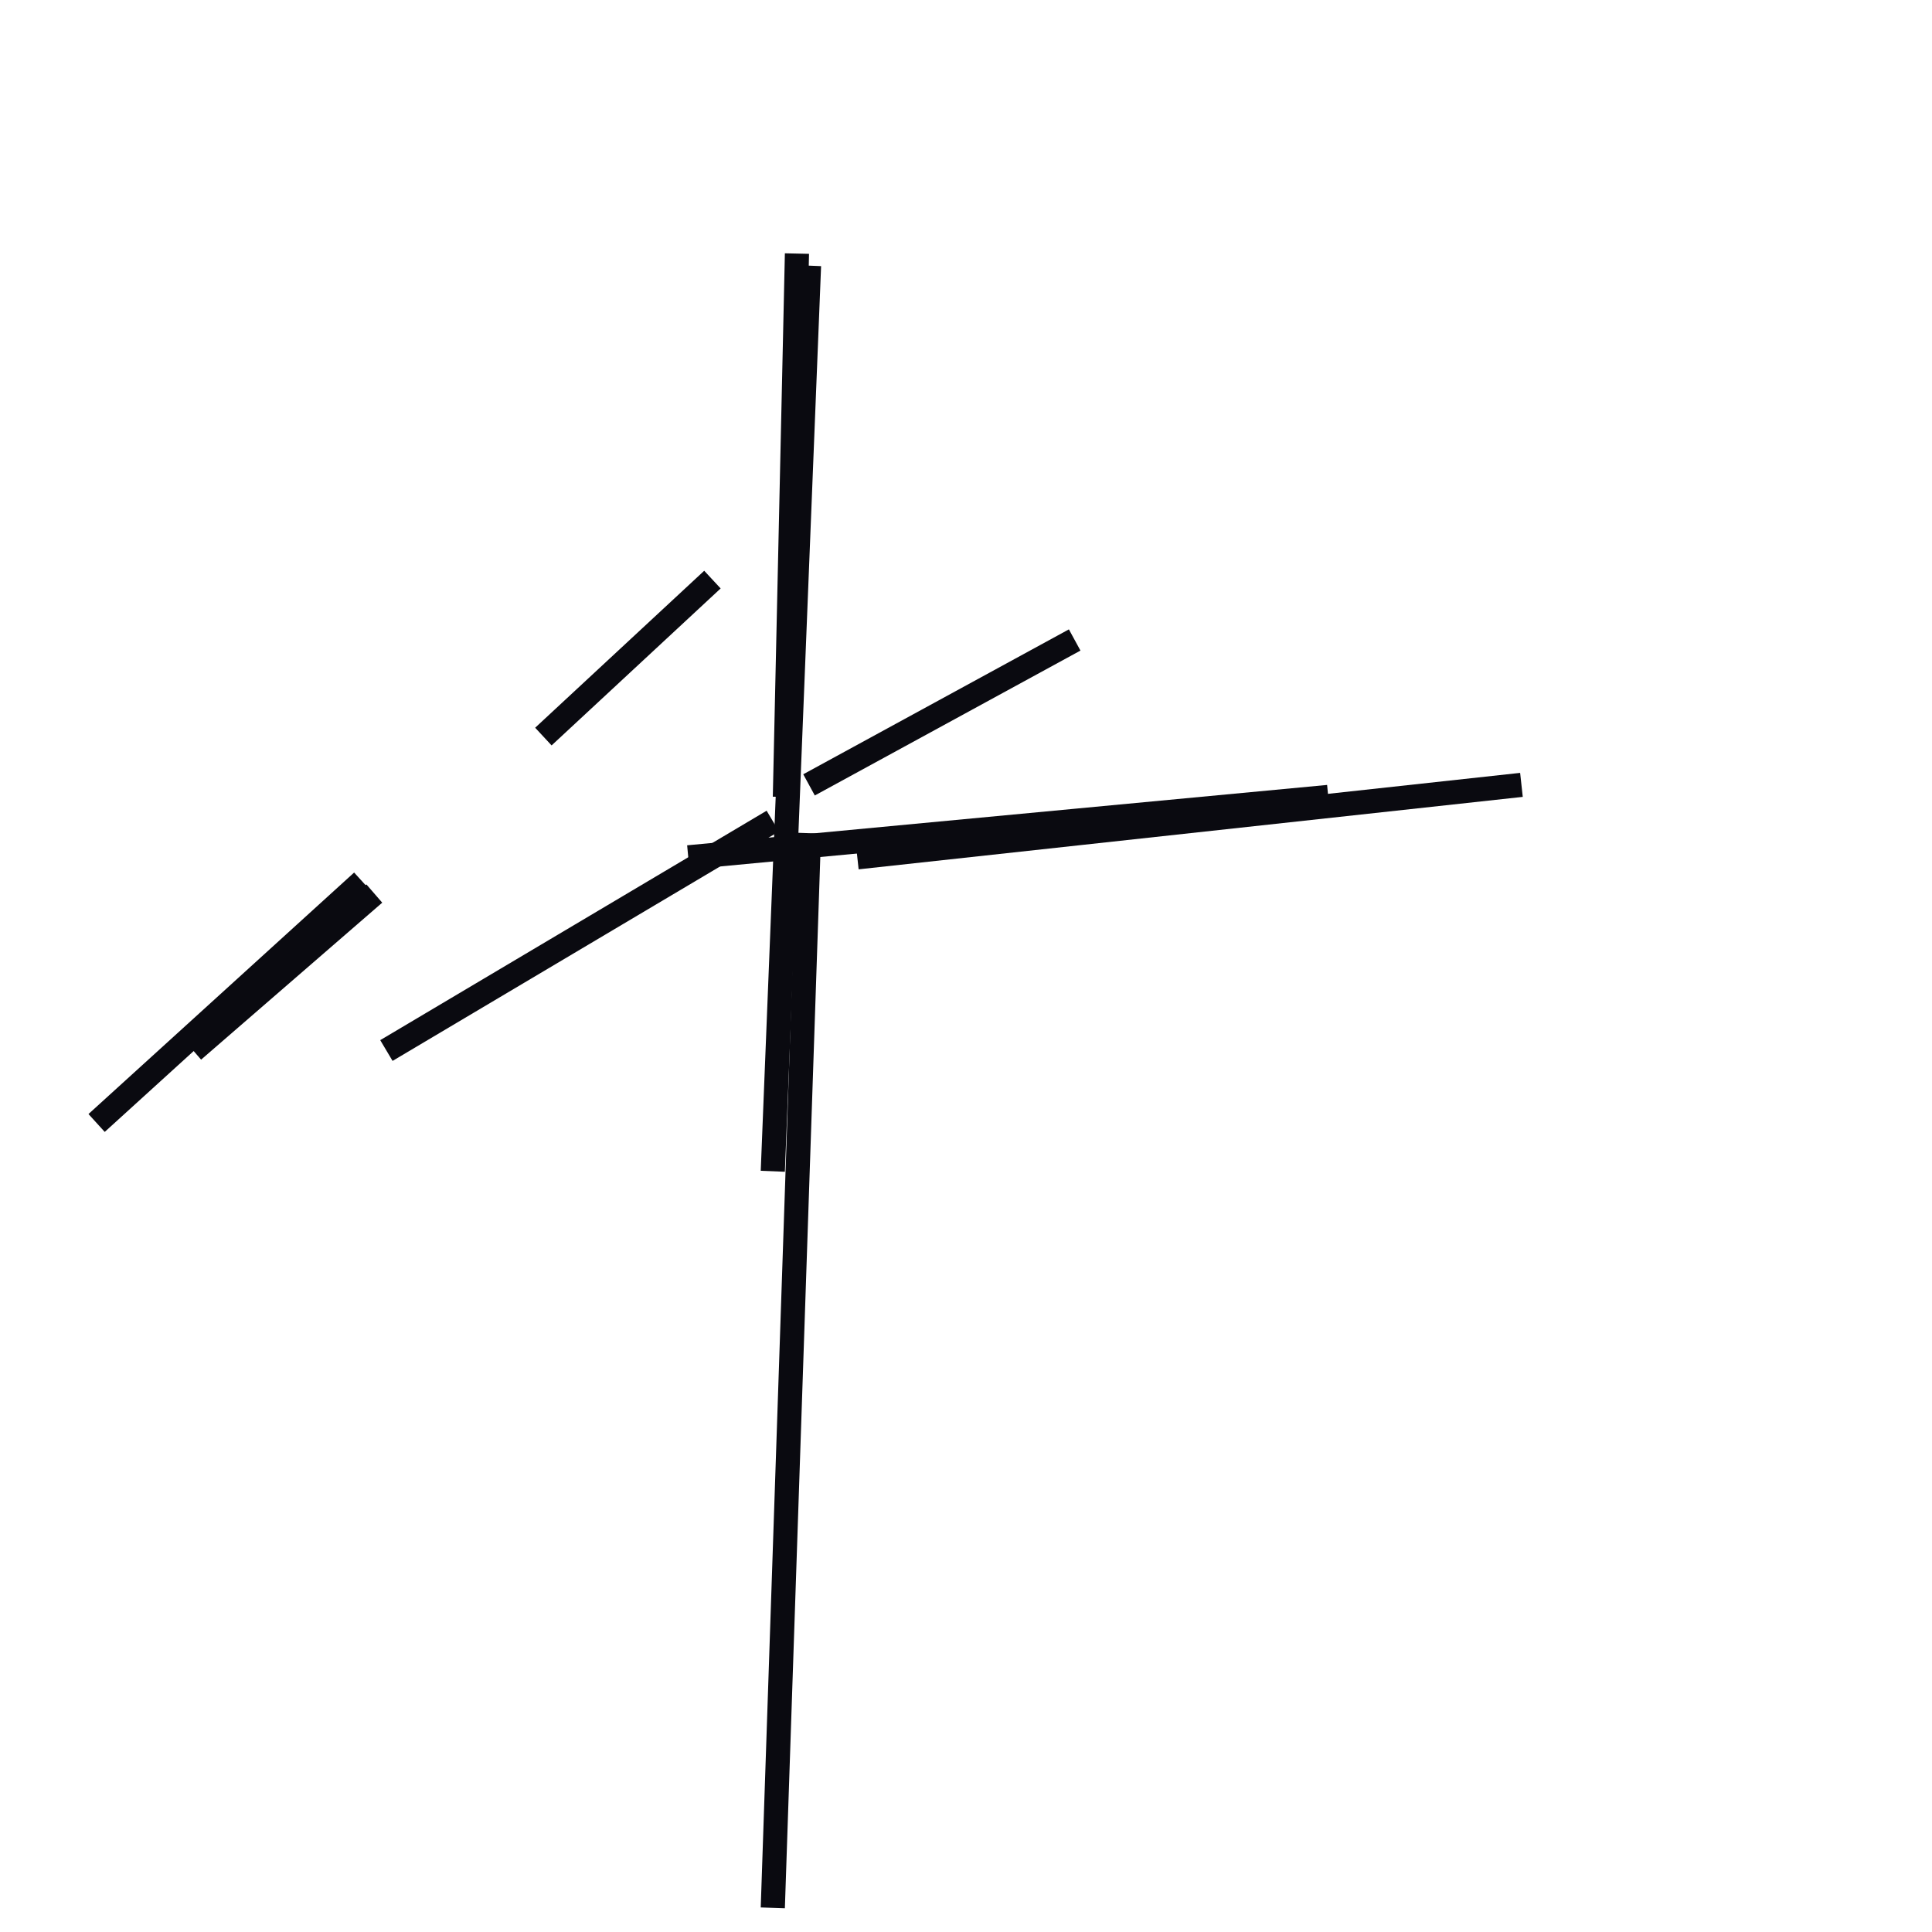 <?xml version="1.0" encoding="utf-8" ?>
<svg baseProfile="full" height="160" version="1.1" width="160" xmlns="http://www.w3.org/2000/svg" xmlns:ev="http://www.w3.org/2001/xml-events" xmlns:xlink="http://www.w3.org/1999/xlink"><defs /><line stroke="rgb(10,10,16)" stroke-width="2" x1="64" x2="67" y1="97" y2="22" /><line stroke="rgb(10,10,16)" stroke-width="2" x1="57" x2="110" y1="71" y2="66" /><line stroke="rgb(10,10,16)" stroke-width="2" x1="64" x2="67" y1="158" y2="69" /><line stroke="rgb(10,10,16)" stroke-width="2" x1="71" x2="126" y1="71" y2="65" /><line stroke="rgb(10,10,16)" stroke-width="2" x1="32" x2="64" y1="87" y2="68" /><line stroke="rgb(10,10,16)" stroke-width="2" x1="8" x2="30" y1="93" y2="73" /><line stroke="rgb(10,10,16)" stroke-width="2" x1="67" x2="89" y1="65" y2="53" /><line stroke="rgb(10,10,16)" stroke-width="2" x1="65" x2="66" y1="66" y2="21" /><line stroke="rgb(10,10,16)" stroke-width="2" x1="45" x2="59" y1="61" y2="48" /><line stroke="rgb(10,10,16)" stroke-width="2" x1="16" x2="31" y1="87" y2="74" /></svg>